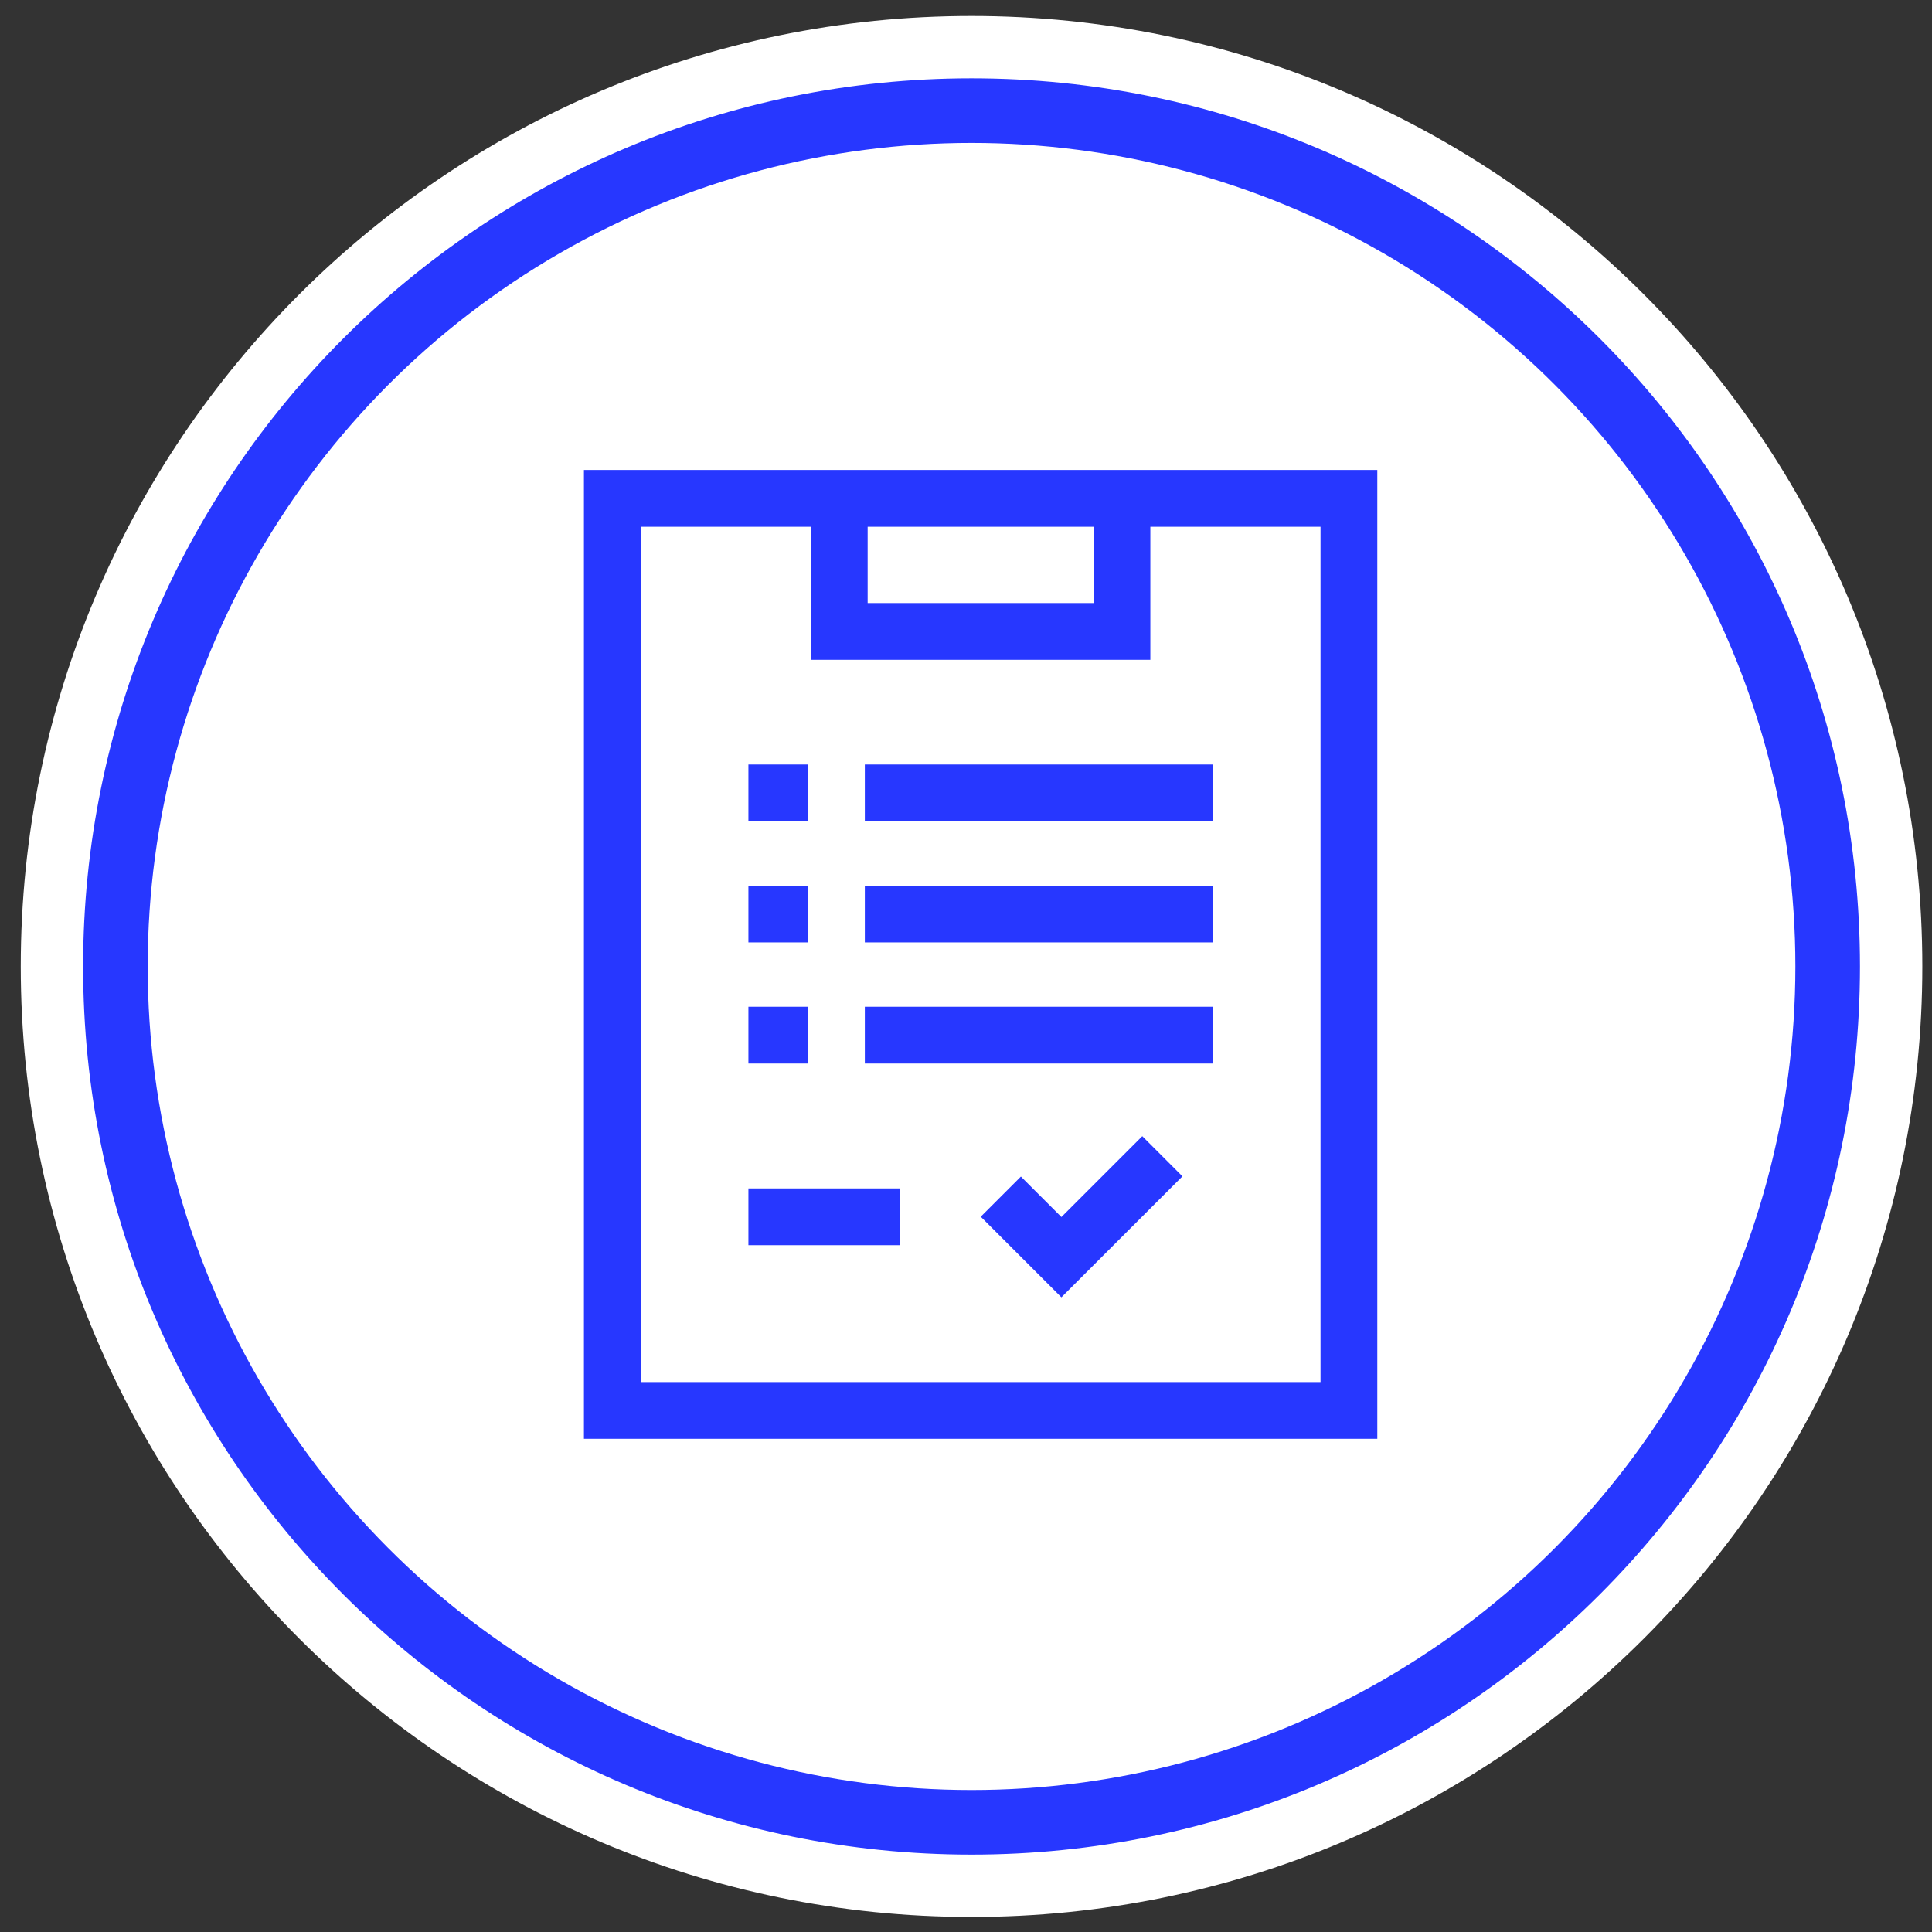 <svg width="74" height="74" viewBox="0 0 74 74" fill="none" xmlns="http://www.w3.org/2000/svg">
<rect x="0" y="0" width="74" height="74" fill="#333333" stroke="none"/>
<path d="M37.212 72.23C56.665 72.23 72.435 56.465 72.435 37.018C72.435 17.571 56.665 1.806 37.212 1.806C17.759 1.806 1.989 17.571 1.989 37.018C1.989 56.465 17.759 72.23 37.212 72.23Z" fill="#2737ff" stroke="white" stroke-width="2.388"/>
<ellipse cx="37.212" cy="37.018" rx="31.555" ry="31.544" fill="white"/>
<g clip-path="url(#clip0_190_391)">
<path d="M22.366 18V55.111H52.754V18H22.366ZM50.579 52.936H24.541V20.175H31.058V25.273H44.061V20.175H50.579V52.936ZM41.886 20.175V23.098H33.233V20.175H41.886Z" fill="#2737ff"/>
<path d="M33.125 29.283H46.454V31.458H33.125V29.283ZM28.666 29.283H30.95V31.458H28.666V29.283ZM33.125 33.922H46.454V36.097H33.125V33.922ZM28.666 33.922H30.95V36.097H28.666V33.922ZM28.666 38.561H30.95V40.736H28.666V38.561ZM33.125 38.561H46.454V40.736H33.125V38.561ZM28.666 45.519H34.467V47.694H28.666V45.519ZM40.654 46.615L39.103 45.065L37.565 46.602L40.654 49.69L45.29 45.056L43.752 43.518L40.654 46.615Z" fill="#2737ff"/>
</g>
<defs>
<clipPath id="clip0_190_391">
<rect width="37.123" height="37.11" fill="white" transform="translate(19 18)"/>
</clipPath>
</defs>
</svg>

